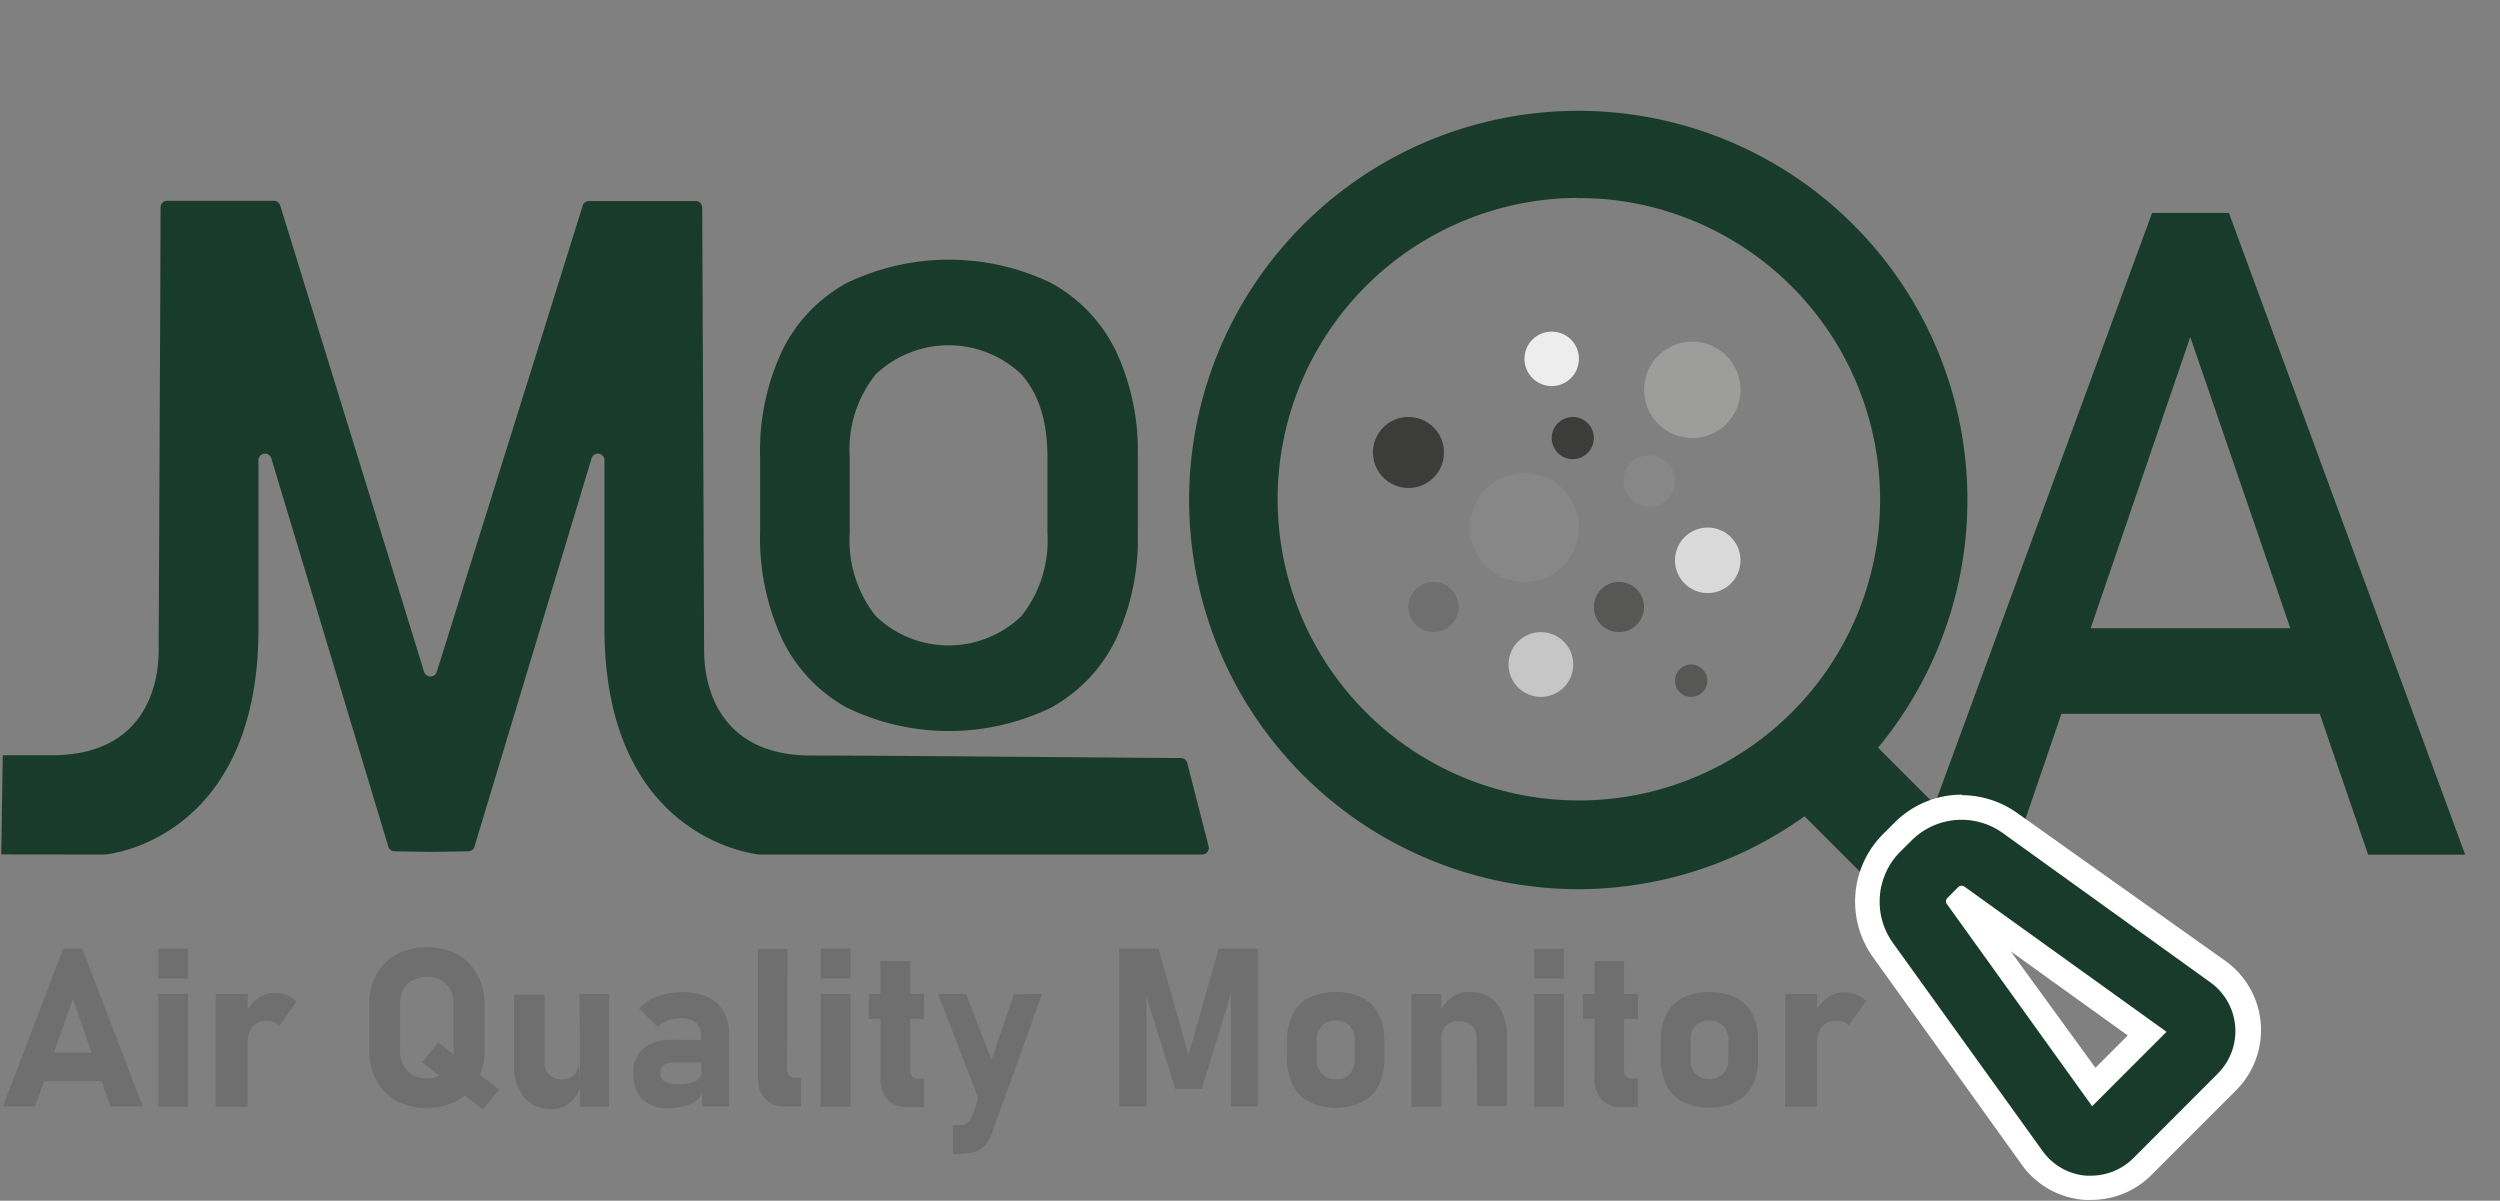 <?xml version="1.0" encoding="utf-8"?>
<svg viewBox="0 212.235 199.154 95.655" xmlns="http://www.w3.org/2000/svg">
  <rect x="0" y="212.235" width="199.154" height="95.655" fill="#808080" stroke="none"/>
  <defs>
    <style>.cls-1{fill:#878787;}.cls-2{fill:#575756;}.cls-3{fill:#ededed;}.cls-4{fill:#3c3c3b;}.cls-10,.cls-5{fill:#706f6f;}.cls-6{fill:#c6c6c6;}.cls-7{fill:#9d9d9c;}.cls-8{fill:#dadada;}.cls-9{fill:#193b2c;}.cls-10{stroke:#878787;stroke-miterlimit:10;stroke-width:4px;}.cls-11{fill:#fff;}</style>
  </defs>
  <circle class="cls-1" cx="121.44" cy="254.26" r="4.34"/>
  <circle class="cls-1" cx="131.38" cy="250.56" r="2.05"/>
  <circle class="cls-2" cx="128.97" cy="260.59" r="2"/>
  <circle class="cls-3" cx="123.61" cy="240.82" r="2.17"/>
  <circle class="cls-4" cx="125.29" cy="247.13" r="1.68"/>
  <circle class="cls-4" cx="112.2" cy="248.28" r="2.83"/>
  <circle class="cls-5" cx="114.19" cy="260.59" r="2"/>
  <circle class="cls-6" cx="122.75" cy="265.17" r="2.58"/>
  <circle class="cls-7" cx="134.81" cy="243.29" r="3.84"/>
  <circle class="cls-8" cx="136.04" cy="256.87" r="2.61"/>
  <circle class="cls-2" cx="134.72" cy="266.46" r="1.29"/>
  <path class="cls-9" d="M217.06,275.18h6.12L242,326.3h-7.73l-14.17-41.24L206,326.3h-7.73ZM206.9,308.26h26.9v6.82H206.9Z" transform="matrix(1, 0, 0, 1, -45.62, -45.98)"/>
  <path class="cls-9" d="M113.09,314.59a12.31,12.31,0,0,1-5.15-5.43,19.2,19.2,0,0,1-1.77-8.6v-5.94a18.74,18.74,0,0,1,1.77-8.49,12.24,12.24,0,0,1,5.15-5.38,18.77,18.77,0,0,1,16.25,0,12.24,12.24,0,0,1,5.15,5.38,18.74,18.74,0,0,1,1.77,8.49v6.05a18.85,18.85,0,0,1-1.77,8.52,12.34,12.34,0,0,1-5.15,5.4,18.68,18.68,0,0,1-16.25,0ZM127,307.28a9.69,9.69,0,0,0,2.06-6.61v-6.05c0-2.84-.68-5-2.06-6.57a8.42,8.42,0,0,0-11.63,0,9.56,9.56,0,0,0-2.06,6.57v6.05a9.74,9.74,0,0,0,2.06,6.61,8.37,8.37,0,0,0,11.63,0Z" transform="matrix(1, 0, 0, 1, -45.62, -45.98)"/>
  <path class="cls-9" d="M171.35,329.05a30.32,30.32,0,0,1-3.55-.21,31,31,0,1,1,34.35-27.3h0A31.07,31.07,0,0,1,171.35,329.05Zm0-55.07a24,24,0,1,0,23.89,26.76h0a24.06,24.06,0,0,0-21.15-26.6A23.13,23.13,0,0,0,171.31,274Z" transform="matrix(1, 0, 0, 1, -45.62, -45.98)"/>
  <path class="cls-5" d="M50.66,333.79h1.51L57,346.36H54.42l-3-8.58-3,8.58H45.85Zm-2.5,8.28h6.62v2.28H48.16Z" transform="matrix(1, 0, 0, 1, -45.62, -45.98)"/>
  <path class="cls-5" d="M58.23,333.79H60.6v2.37H58.23Zm0,3.6H60.6v9H58.23Z" transform="matrix(1, 0, 0, 1, -45.62, -45.98)"/>
  <path class="cls-5" d="M62.8,337.39h2.55v9H62.8Zm4.63,2.24a1.72,1.72,0,0,0-.58-.09,1.36,1.36,0,0,0-1.11.46,2,2,0,0,0-.39,1.29L65.16,339a3.26,3.26,0,0,1,1-1.25,2.15,2.15,0,0,1,1.3-.44,3,3,0,0,1,1,.17,2.34,2.34,0,0,1,.79.53l-1.39,1.93A.91.91,0,0,0,67.43,339.63Z" transform="matrix(1, 0, 0, 1, -45.62, -45.98)"/>
  <path class="cls-5" d="M77.22,345.92a4,4,0,0,1-1.62-1.63,5,5,0,0,1-.57-2.43v-3.57a5,5,0,0,1,.57-2.43,4,4,0,0,1,1.62-1.63,5.36,5.36,0,0,1,4.81,0,4,4,0,0,1,1.62,1.63,5,5,0,0,1,.57,2.43v3.57a5,5,0,0,1-.57,2.43A4,4,0,0,1,82,345.92a5.36,5.36,0,0,1-4.81,0Zm3.53-2.07a1.92,1.92,0,0,0,.75-.77,2.54,2.54,0,0,0,.26-1.16v-3.69a2.5,2.5,0,0,0-.26-1.15,1.88,1.88,0,0,0-.75-.78,2.48,2.48,0,0,0-2.25,0,1.88,1.88,0,0,0-.75.78,2.5,2.5,0,0,0-.26,1.15v3.69a2.54,2.54,0,0,0,.26,1.16,1.92,1.92,0,0,0,.75.77,2.48,2.48,0,0,0,2.25,0Zm-1.5-1,1.27-1.6L85.38,345l-1.27,1.61Z" transform="matrix(1, 0, 0, 1, -45.62, -45.98)"/>
  <path class="cls-5" d="M89,342.84a1.36,1.36,0,0,0,.37,1,1.42,1.42,0,0,0,1,.36,1.35,1.35,0,0,0,1-.37,1.42,1.42,0,0,0,.36-1l.12,2a2.77,2.77,0,0,1-.84,1.23,2.06,2.06,0,0,1-1.42.5,2.76,2.76,0,0,1-2.23-.93,4,4,0,0,1-.79-2.63v-5.54H89Zm2.79-5.45h2.36v9H91.83Z" transform="matrix(1, 0, 0, 1, -45.62, -45.98)"/>
  <path class="cls-5" d="M96.81,345.81a2.77,2.77,0,0,1-.72-2.09,2.46,2.46,0,0,1,.8-2,3.69,3.69,0,0,1,2.4-.67h2.25l.12,1.81H99.3a1.25,1.25,0,0,0-.8.21.78.78,0,0,0-.27.65.72.72,0,0,0,.33.65,2,2,0,0,0,1,.21,3.6,3.6,0,0,0,1.41-.21.71.71,0,0,0,.46-.68l.18,1.31a1.22,1.22,0,0,1-.44.82,2.57,2.57,0,0,1-1,.5,4.24,4.24,0,0,1-1.25.17A3,3,0,0,1,96.81,345.81Zm4.65-5.14a1.2,1.2,0,0,0-.41-1,1.86,1.86,0,0,0-1.18-.33,3.06,3.06,0,0,0-1,.16A3,3,0,0,0,98,340l-1.47-1.45A3.66,3.66,0,0,1,98,337.6a5.33,5.33,0,0,1,2-.34,4.68,4.68,0,0,1,2,.39,2.77,2.77,0,0,1,1.27,1.14,3.54,3.54,0,0,1,.44,1.81v5.76h-2.16Z" transform="matrix(1, 0, 0, 1, -45.62, -45.98)"/>
  <path class="cls-5" d="M108.32,343.4a.62.62,0,0,0,.19.5.72.72,0,0,0,.53.18h.4v2.28h-1.21a2.17,2.17,0,0,1-1.68-.62A2.41,2.41,0,0,1,106,344v-10.2h2.37Z" transform="matrix(1, 0, 0, 1, -45.62, -45.98)"/>
  <path class="cls-5" d="M111,333.79h2.37v2.37H111Zm0,3.6h2.37v9H111Z" transform="matrix(1, 0, 0, 1, -45.62, -45.98)"/>
  <path class="cls-5" d="M114.83,337.39h4.4v2h-4.4Zm1.48,8.42a2.55,2.55,0,0,1-.55-1.78v-9.26h2.37v8.67a.84.84,0,0,0,.13.51.45.45,0,0,0,.38.17h.59v2.29H118A2.22,2.22,0,0,1,116.31,345.81Z" transform="matrix(1, 0, 0, 1, -45.62, -45.98)"/>
  <path class="cls-5" d="M120.35,337.39h2.23l3,7.8-1.5,1.91Zm8.29,0-4,11.08a3,3,0,0,1-.56,1,1.84,1.84,0,0,1-.82.51,3.86,3.86,0,0,1-1.21.16h-.53v-2.3h.53a1.15,1.15,0,0,0,.64-.17,1,1,0,0,0,.38-.55l3.33-9.7Z" transform="matrix(1, 0, 0, 1, -45.62, -45.98)"/>
  <path class="cls-5" d="M142.7,333.79h3.12v12.57h-2.15V336.6l.08.55-2.4,7.81h-2.1l-2.4-7.63.09-.73v9.76h-2.16V333.79h3.13l2.39,8.47Z" transform="matrix(1, 0, 0, 1, -45.62, -45.98)"/>
  <path class="cls-5" d="M149.93,346a3,3,0,0,1-1.32-1.33,4.61,4.61,0,0,1-.46-2.12v-1.46a4.51,4.51,0,0,1,.46-2.09,3,3,0,0,1,1.32-1.32,5.13,5.13,0,0,1,4.2,0,3.06,3.06,0,0,1,1.32,1.32,4.51,4.51,0,0,1,.45,2.09v1.49a4.52,4.52,0,0,1-.45,2.1,3.06,3.06,0,0,1-1.32,1.32,5,5,0,0,1-4.2,0Zm3.21-2.24a1.66,1.66,0,0,0,.39-1.18v-1.49a1.61,1.61,0,0,0-.39-1.16,1.48,1.48,0,0,0-1.12-.42,1.43,1.43,0,0,0-1.1.42,1.57,1.57,0,0,0-.4,1.16v1.49a1.66,1.66,0,0,0,.39,1.18,1.44,1.44,0,0,0,1.11.42A1.48,1.48,0,0,0,153.14,343.79Z" transform="matrix(1, 0, 0, 1, -45.62, -45.98)"/>
  <path class="cls-5" d="M158.06,337.39h2.37v9h-2.37Zm5.19,3.53a1.38,1.38,0,0,0-.37-1,1.49,1.49,0,0,0-1.07-.36,1.35,1.35,0,0,0-1,.37,1.4,1.4,0,0,0-.36,1l-.18-2a3.35,3.35,0,0,1,1-1.27,2.3,2.3,0,0,1,1.42-.42,2.71,2.71,0,0,1,2.2.95,4.24,4.24,0,0,1,.77,2.71v5.44h-2.37Z" transform="matrix(1, 0, 0, 1, -45.62, -45.98)"/>
  <path class="cls-5" d="M167.83,333.79h2.37v2.37h-2.37Zm0,3.6h2.37v9h-2.37Z" transform="matrix(1, 0, 0, 1, -45.62, -45.98)"/>
  <path class="cls-5" d="M171.71,337.39h4.39v2h-4.39Zm1.48,8.42a2.55,2.55,0,0,1-.55-1.78v-9.26H175v8.67a.84.84,0,0,0,.13.51.45.45,0,0,0,.38.17h.58v2.29h-1.19A2.22,2.22,0,0,1,173.19,345.81Z" transform="matrix(1, 0, 0, 1, -45.62, -45.98)"/>
  <path class="cls-5" d="M179.7,346a3,3,0,0,1-1.32-1.33,4.48,4.48,0,0,1-.46-2.12v-1.46a4.39,4.39,0,0,1,.46-2.09,3,3,0,0,1,1.32-1.32,5.1,5.1,0,0,1,4.19,0,3.08,3.08,0,0,1,1.33,1.32,4.51,4.51,0,0,1,.45,2.09v1.49a4.52,4.52,0,0,1-.45,2.1,3.08,3.08,0,0,1-1.33,1.32,5,5,0,0,1-4.19,0Zm3.2-2.24a1.62,1.62,0,0,0,.4-1.18v-1.49a1.57,1.57,0,0,0-.4-1.16,1.44,1.44,0,0,0-1.11-.42,1.42,1.42,0,0,0-1.1.42,1.57,1.57,0,0,0-.4,1.16v1.49a1.66,1.66,0,0,0,.39,1.18,1.68,1.68,0,0,0,2.22,0Z" transform="matrix(1, 0, 0, 1, -45.62, -45.98)"/>
  <path class="cls-5" d="M187.83,337.39h2.54v9h-2.54Zm4.63,2.24a1.72,1.72,0,0,0-.58-.09,1.36,1.36,0,0,0-1.11.46,2,2,0,0,0-.4,1.29l-.18-2.34a3.26,3.26,0,0,1,1-1.25,2.15,2.15,0,0,1,1.3-.44,3,3,0,0,1,1,.17,2.34,2.34,0,0,1,.79.53l-1.39,1.93A.91.91,0,0,0,192.46,339.63Z" transform="matrix(1, 0, 0, 1, -45.62, -45.98)"/>
  <rect class="cls-9" x="190.09" y="318.59" width="8.01" height="7.35" transform="matrix(0.707, -0.707, 0.707, 0.707, -216.64, 185.66)"/>
  <path class="cls-9" d="M212.19,352.87l-.47,0a5.77,5.77,0,0,1-4.23-2.39l-11.88-16.54a6.63,6.63,0,0,1,.7-8.58l.87-.87a6.64,6.64,0,0,1,8.58-.7l16.53,11.89a5.77,5.77,0,0,1,.71,8.78l-6.72,6.73A5.73,5.73,0,0,1,212.19,352.87Zm.18-8.05,4.29-4.28L201.94,330l-.14.15Z" transform="matrix(1, 0, 0, 1, -45.62, -45.98)"/>
  <path class="cls-11" d="M201.88,323.52a5.65,5.65,0,0,1,3.29,1.06l16.53,11.89a4.78,4.78,0,0,1,.59,7.27l-6.72,6.73a4.78,4.78,0,0,1-3.38,1.4l-.39,0a4.73,4.73,0,0,1-3.49-2l-11.89-16.53a5.64,5.64,0,0,1,.59-7.29l.88-.87a5.63,5.63,0,0,1,4-1.66m10.37,22.84,5.95-5.95-16.09-11.56a.4.4,0,0,0-.23-.08.39.39,0,0,0-.28.12l-.87.87a.38.38,0,0,0,0,.51l11.56,16.09m-10.37-24.84h0a7.55,7.55,0,0,0-5.4,2.24l-.88.88a7.6,7.6,0,0,0-.8,9.86L206.68,351a6.75,6.75,0,0,0,5,2.8,5.07,5.07,0,0,0,.55,0,6.73,6.73,0,0,0,4.79-2l6.73-6.73a6.78,6.78,0,0,0-.84-10.3L206.34,323a7.63,7.63,0,0,0-4.46-1.44Zm10.62,21.76L205.8,334l9.32,6.7-2.62,2.62Z" transform="matrix(1, 0, 0, 1, -45.62, -45.98)"/>
  <path class="cls-9" d="M53.89,326.29c.62,0,12.36-1.42,12.32-18.07l0-13.42a.53.53,0,0,1,1-.15l9.34,31a.53.53,0,0,0,.5.38l2.94.05,2.94-.05a.51.51,0,0,0,.49-.38l9.35-31a.53.53,0,0,1,1,.15l0,13.42c0,16.65,11.78,18,12.32,18.07h35.3a.53.53,0,0,0,.51-.66L140.2,319a.52.52,0,0,0-.5-.4c-2.33,0-23.14-.2-29.48-.2-7,0-8.51-5.07-8.51-8.38,0-1.12-.13-30.93-.15-35.27a.52.52,0,0,0-.53-.52H92.54a.53.53,0,0,0-.5.37L80.41,311.75a.53.53,0,0,1-1,0L67.94,274.58a.53.53,0,0,0-.51-.37H58.94a.53.53,0,0,0-.53.52c0,4.34-.15,34.15-.15,35.27,0,3.31-1.46,8.38-8.51,8.38l-3.91,0-.12,7.9" transform="matrix(1, 0, 0, 1, -45.62, -45.98)"/>
</svg>
